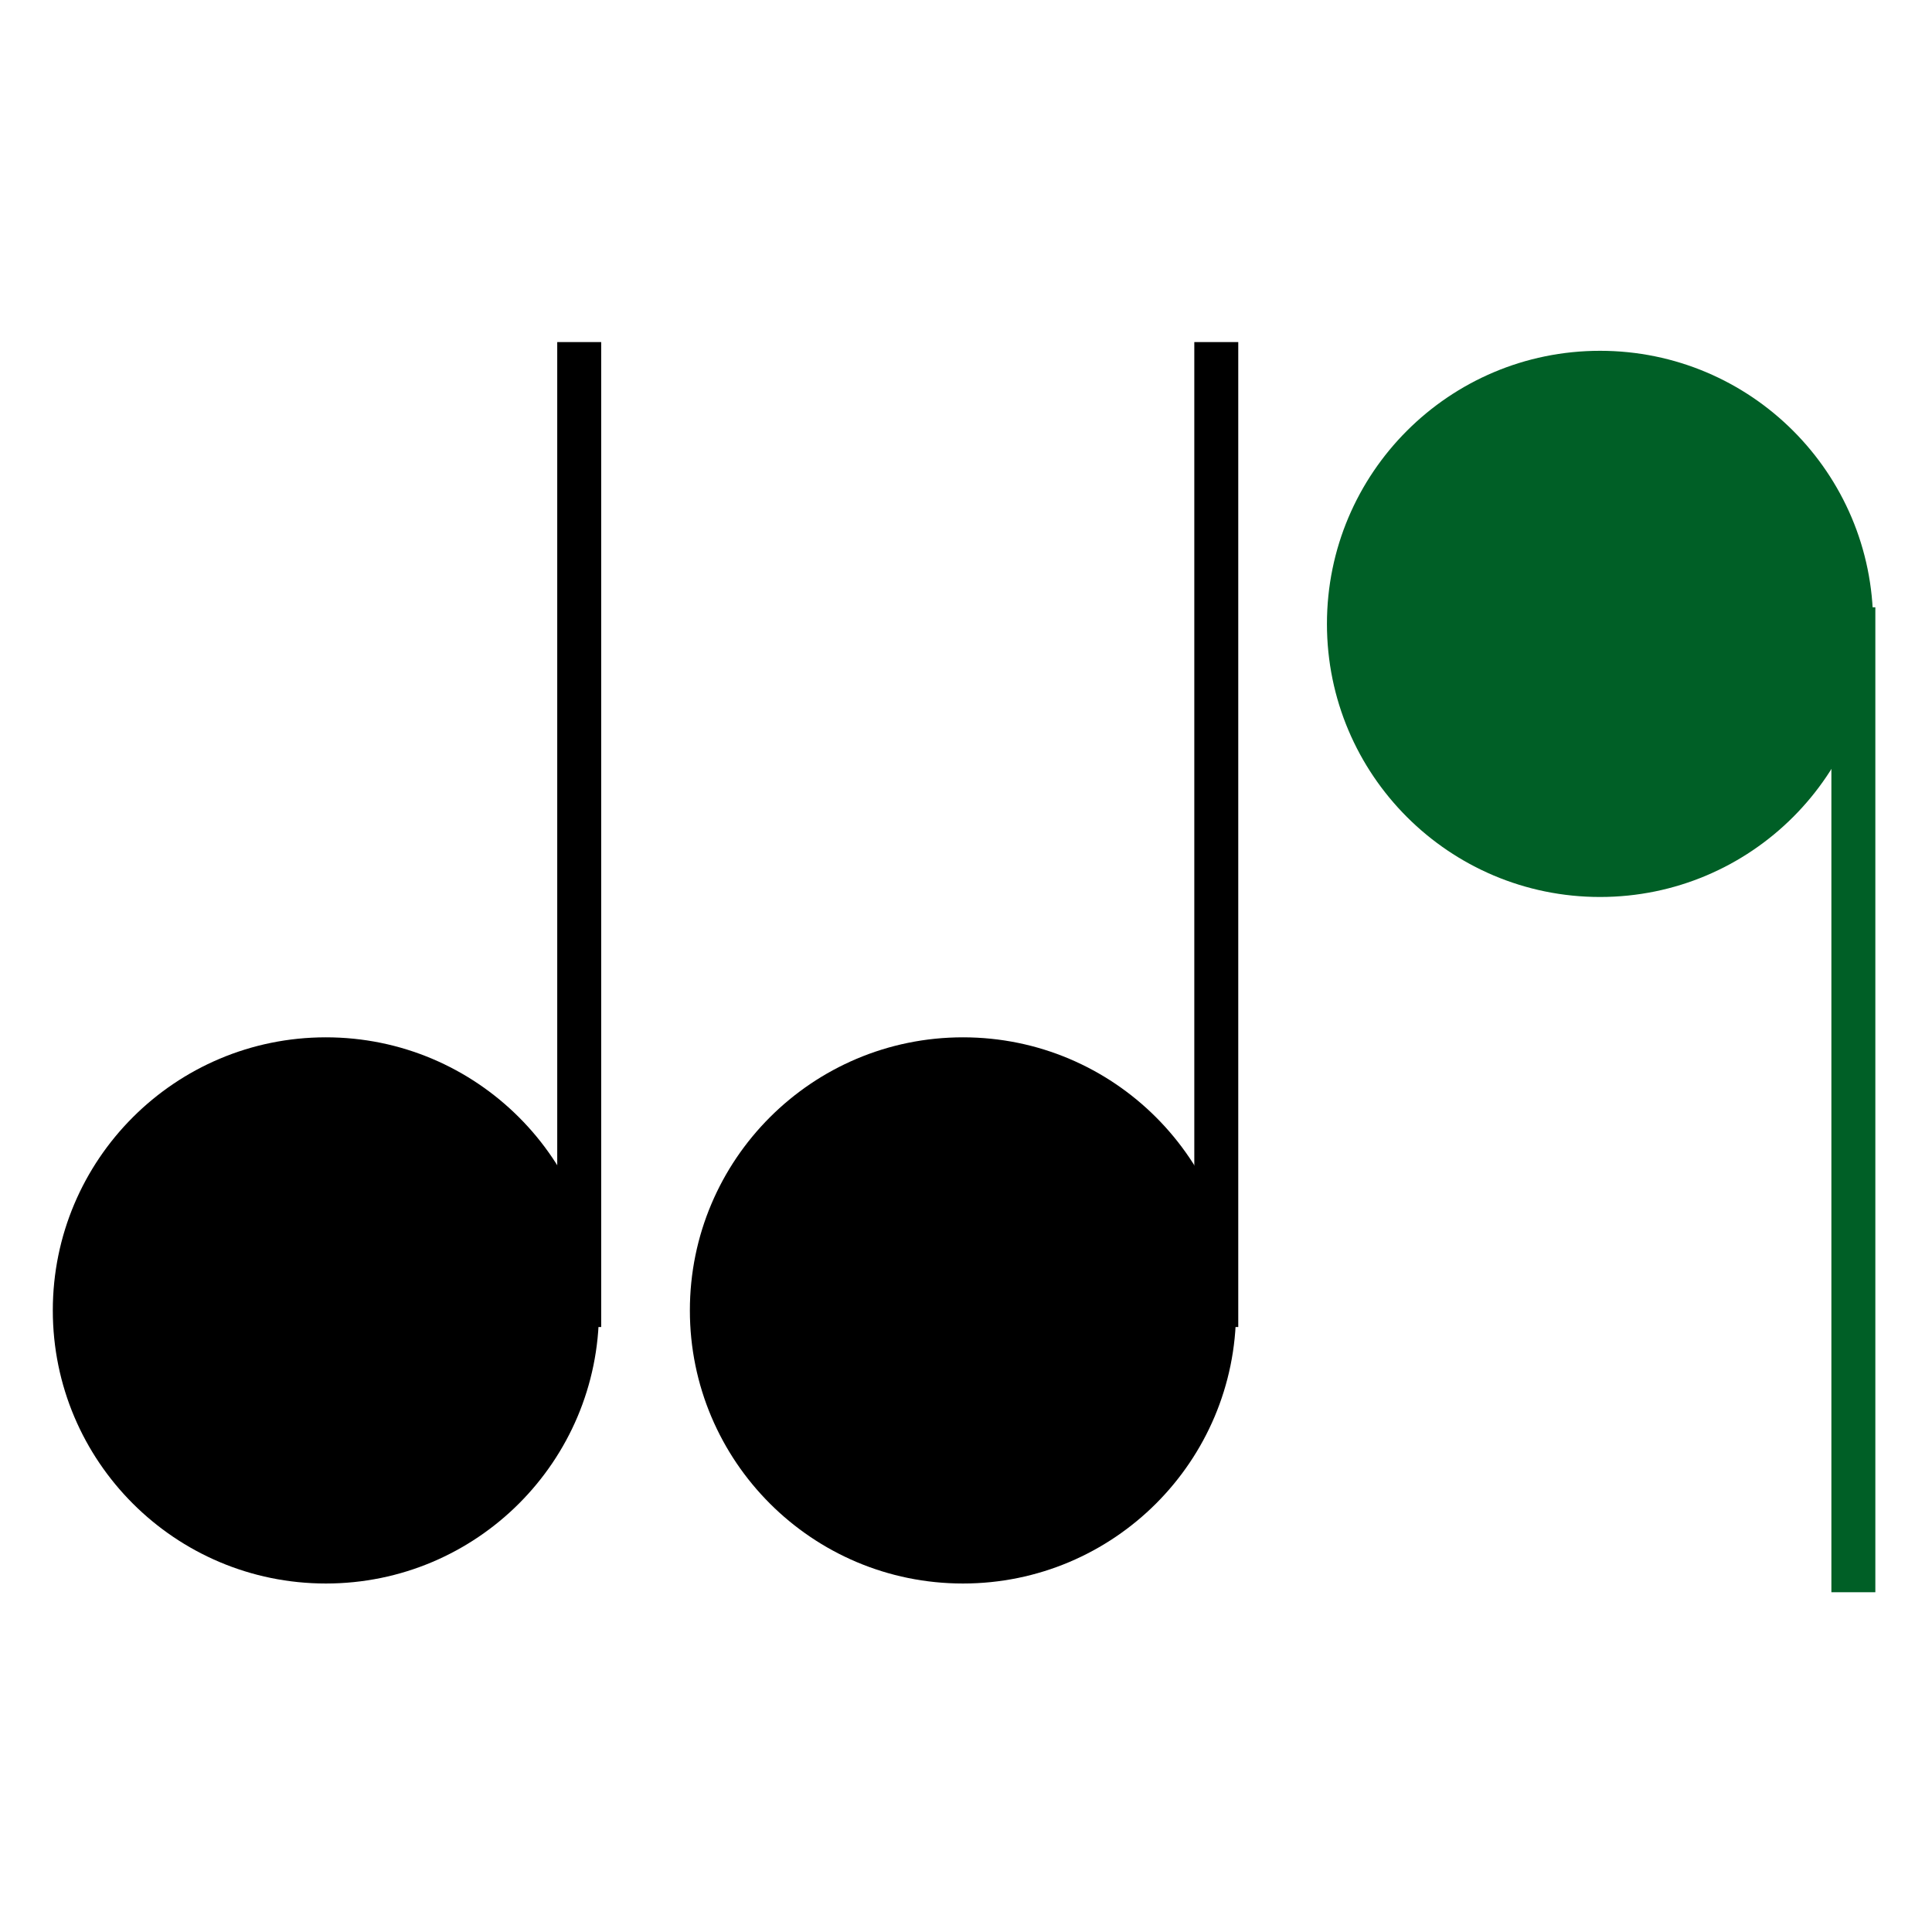 <?xml version="1.0" encoding="UTF-8" standalone="no"?>
<!-- Created with Inkscape (http://www.inkscape.org/) -->

<svg
   width="117.148mm"
   height="117.148mm"
   viewBox="0 0 117.148 117.148"
   version="1.1"
   id="svg1"
   xmlns="http://www.w3.org/2000/svg"
   xmlns:svg="http://www.w3.org/2000/svg">
  <defs
     id="defs1" />
  <g
     id="layer1"
     transform="translate(-46.539,-68.687)">
    <circle
       style="fill:#000000;stroke-width:0.576"
       id="path2-9"
       cx="104.929"
       cy="148.145"
       r="16.559"
       clip-path="none" />
    <rect
       style="fill:none;fill-opacity:1;stroke:none;stroke-width:1.326;stroke-opacity:1"
       id="rect7"
       width="117.148"
       height="117.148"
       x="46.539"
       y="68.687" />
    <path
       style="fill:#000000;stroke:#000000;stroke-width:2.665;stroke-dasharray:none"
       d="M 120.289,149.152 V 89.429"
       id="path3-3"
       clip-path="none" />
    <rect
       style="fill:none;fill-opacity:1;stroke:none;stroke-width:1.326;stroke-opacity:1"
       id="rect6"
       width="117.148"
       height="117.148"
       x="46.539"
       y="68.687" />
    <circle
       style="fill:#000000;stroke-width:0.576"
       id="path2-9-8"
       cx="66.3"
       cy="148.145"
       r="16.559"
       clip-path="none" />
    <rect
       style="fill:none;fill-opacity:1;stroke:none;stroke-width:1.326;stroke-opacity:1"
       id="rect5"
       width="117.148"
       height="117.148"
       x="46.539"
       y="68.687" />
    <path
       style="fill:#000000;stroke:#000000;stroke-width:2.665;stroke-dasharray:none"
       d="M 81.66,149.152 V 89.429"
       id="path3-3-9"
       clip-path="none" />
    <rect
       style="fill:none;fill-opacity:1;stroke:none;stroke-width:1.326;stroke-opacity:1"
       id="rect4"
       width="117.148"
       height="117.148"
       x="46.539"
       y="68.687" />
    <circle
       style="fill:#005f26;fill-opacity:1;stroke-width:0.576"
       id="path2-9-1"
       cx="143.558"
       cy="-106.517"
       r="16.559"
       transform="scale(1,-1)"
       clip-path="none" />
    <rect
       style="fill:none;fill-opacity:1;stroke:none;stroke-width:1.326;stroke-opacity:1"
       id="rect3"
       width="117.148"
       height="117.148"
       x="46.539"
       y="68.687" />
    <path
       style="fill:#005f26;fill-opacity:1;stroke:#005f26;stroke-width:2.665;stroke-dasharray:none;stroke-opacity:1"
       d="m 158.919,105.51 v 59.723"
       id="path3-3-4"
       clip-path="none" />
    <rect
       style="fill:none;fill-opacity:1;stroke:none;stroke-width:1.326;stroke-opacity:1"
       id="rect2"
       width="117.148"
       height="117.148"
       x="46.539"
       y="68.687" />
  </g>
</svg>
